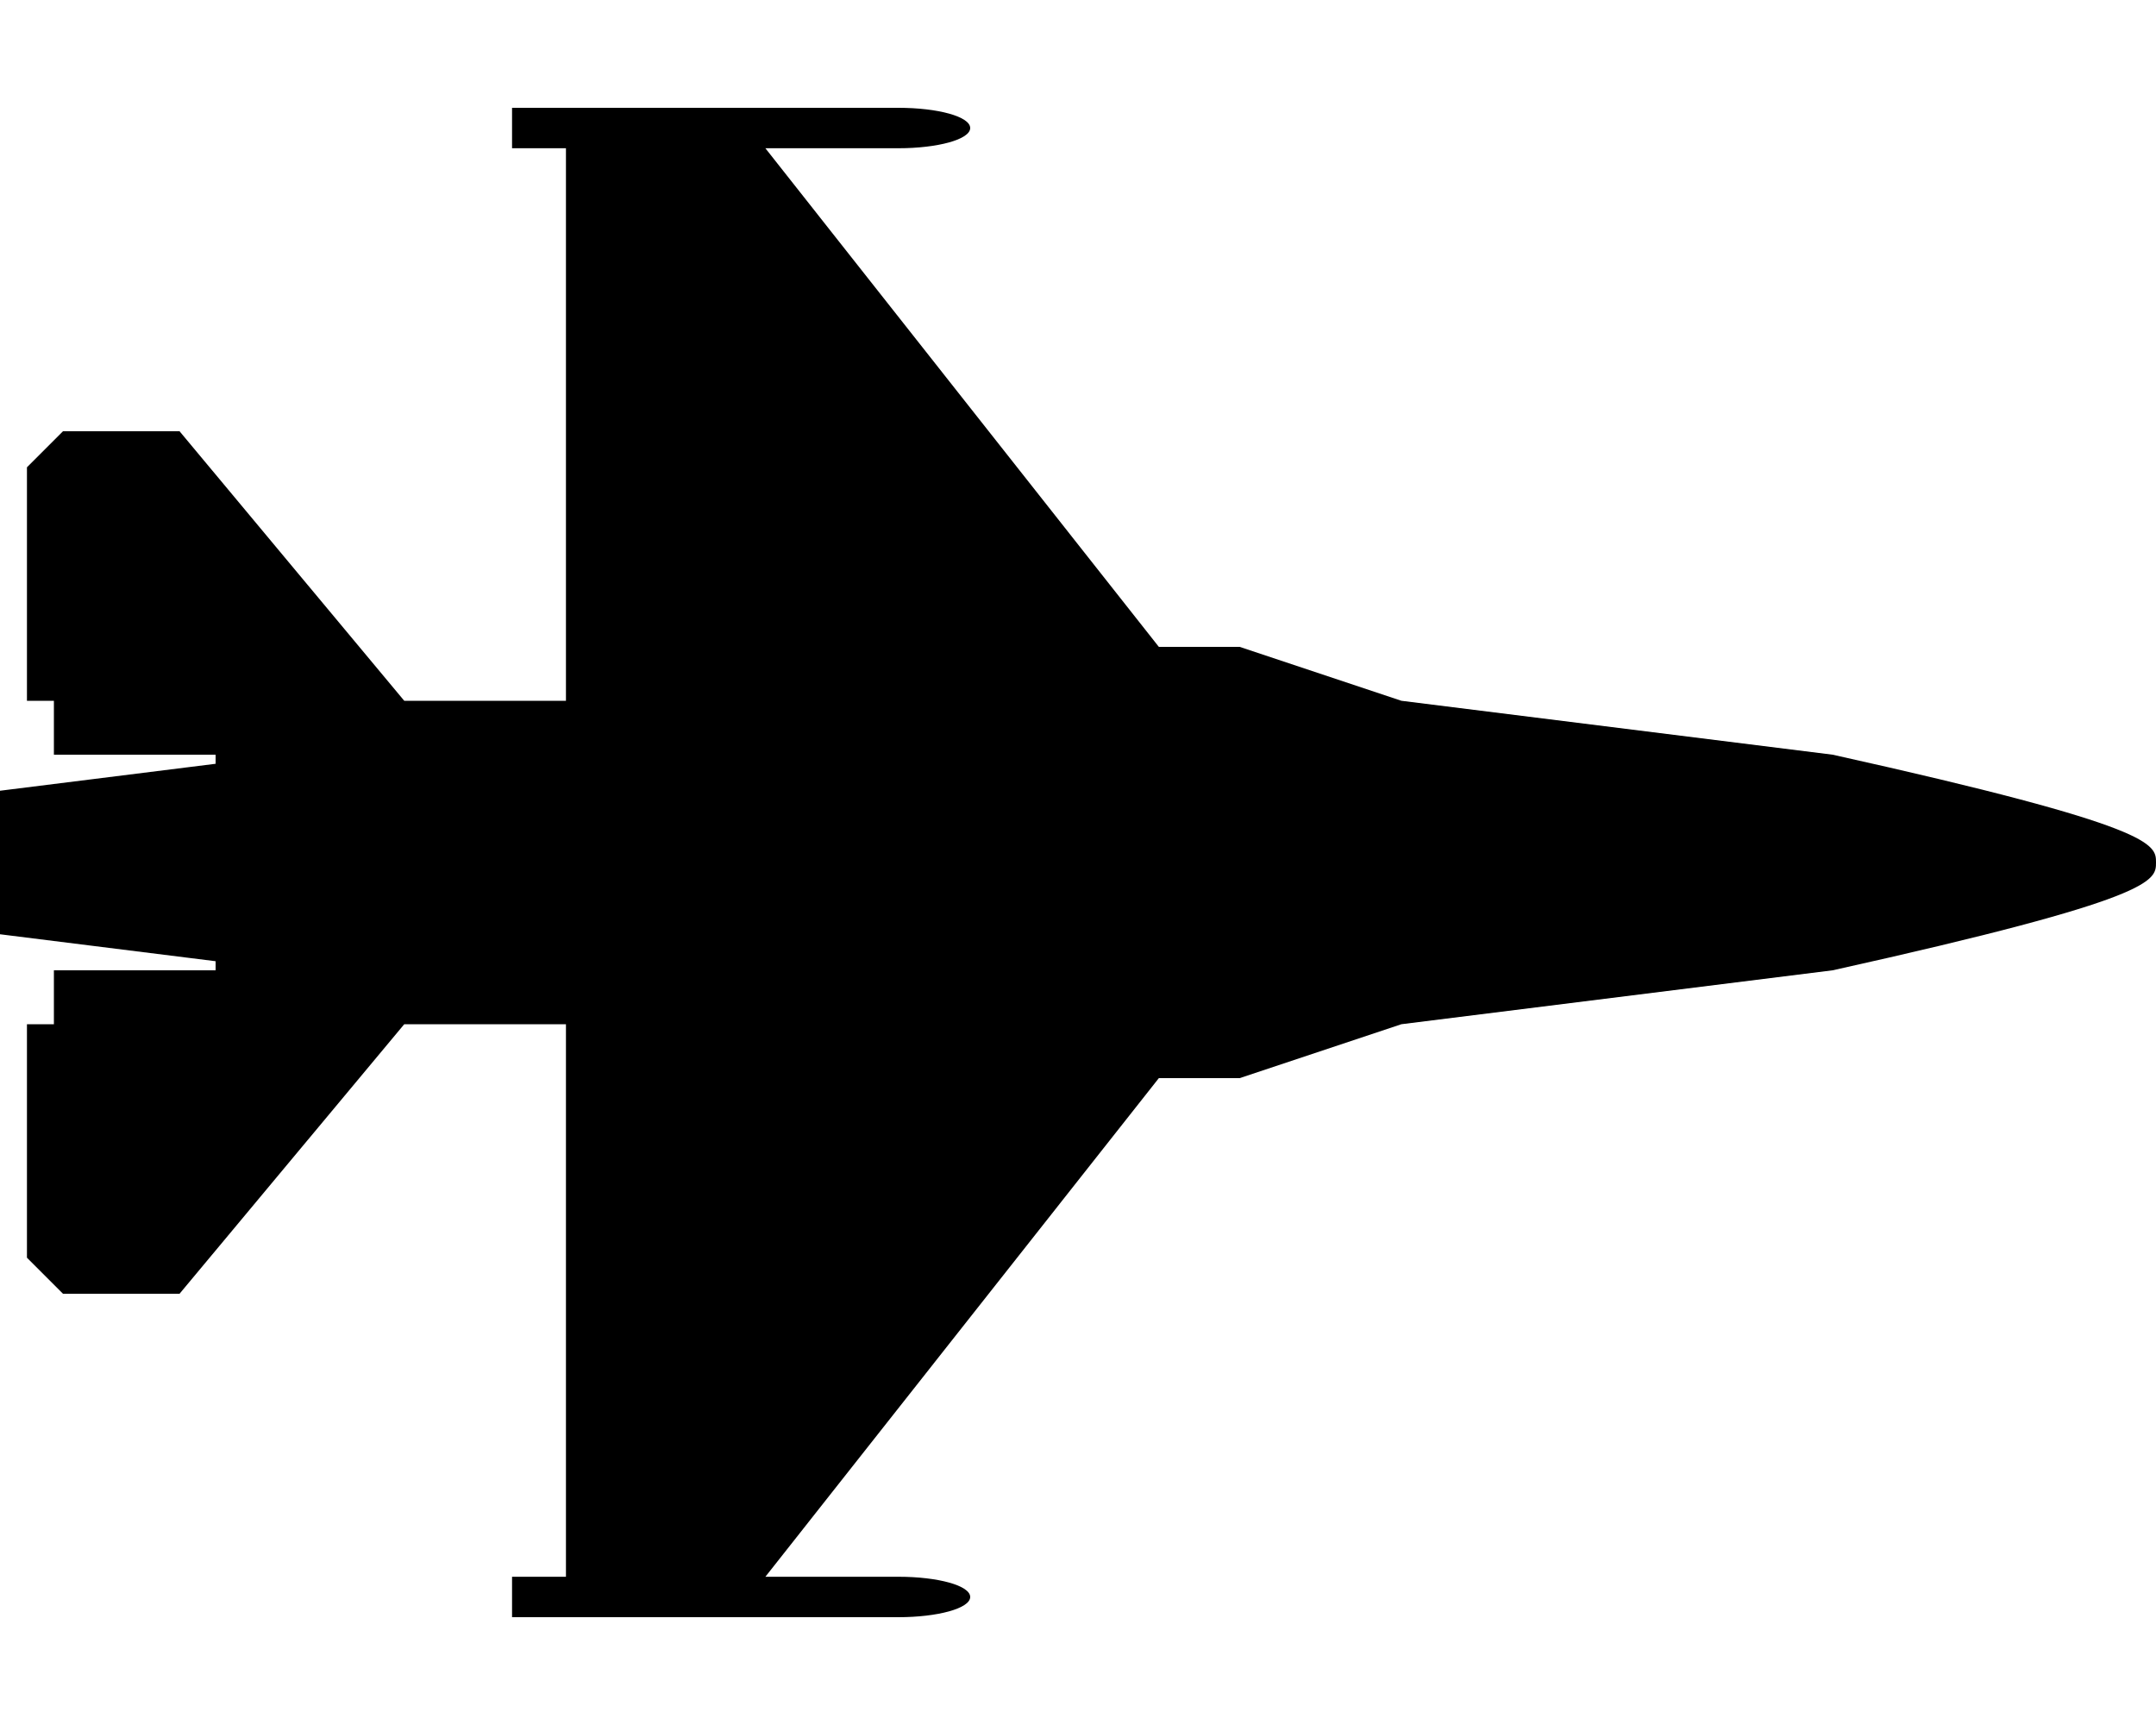 <svg xmlns="http://www.w3.org/2000/svg" width="100%" height="100%" viewBox="0 0 640 512"><path fill="currentColor" d="M544 224c96 21.3 96 26.6 96 32s0 10.7-96 32l-128 16-48 16h-24l-116.8 148h39.5c11.7 0 21.3 2.6 21.3 6s-9.7 6-21.3 6h-114.7v-12h16v-164h-48l-66.7 80h-34.6l-10.7-10.7v-69.3h8v-16h48v-2.7l-64-8v-42.6l64-8v-2.7h-48v-16h-8v-69.3l10.7-10.7h34.6l66.7 80h48v-164h-16v-12h114.7c11.7 0 21.3 2.6 21.3 6s-9.7 6-21.3 6h-39.5l116.8 148h24l48 16z" /></svg>
